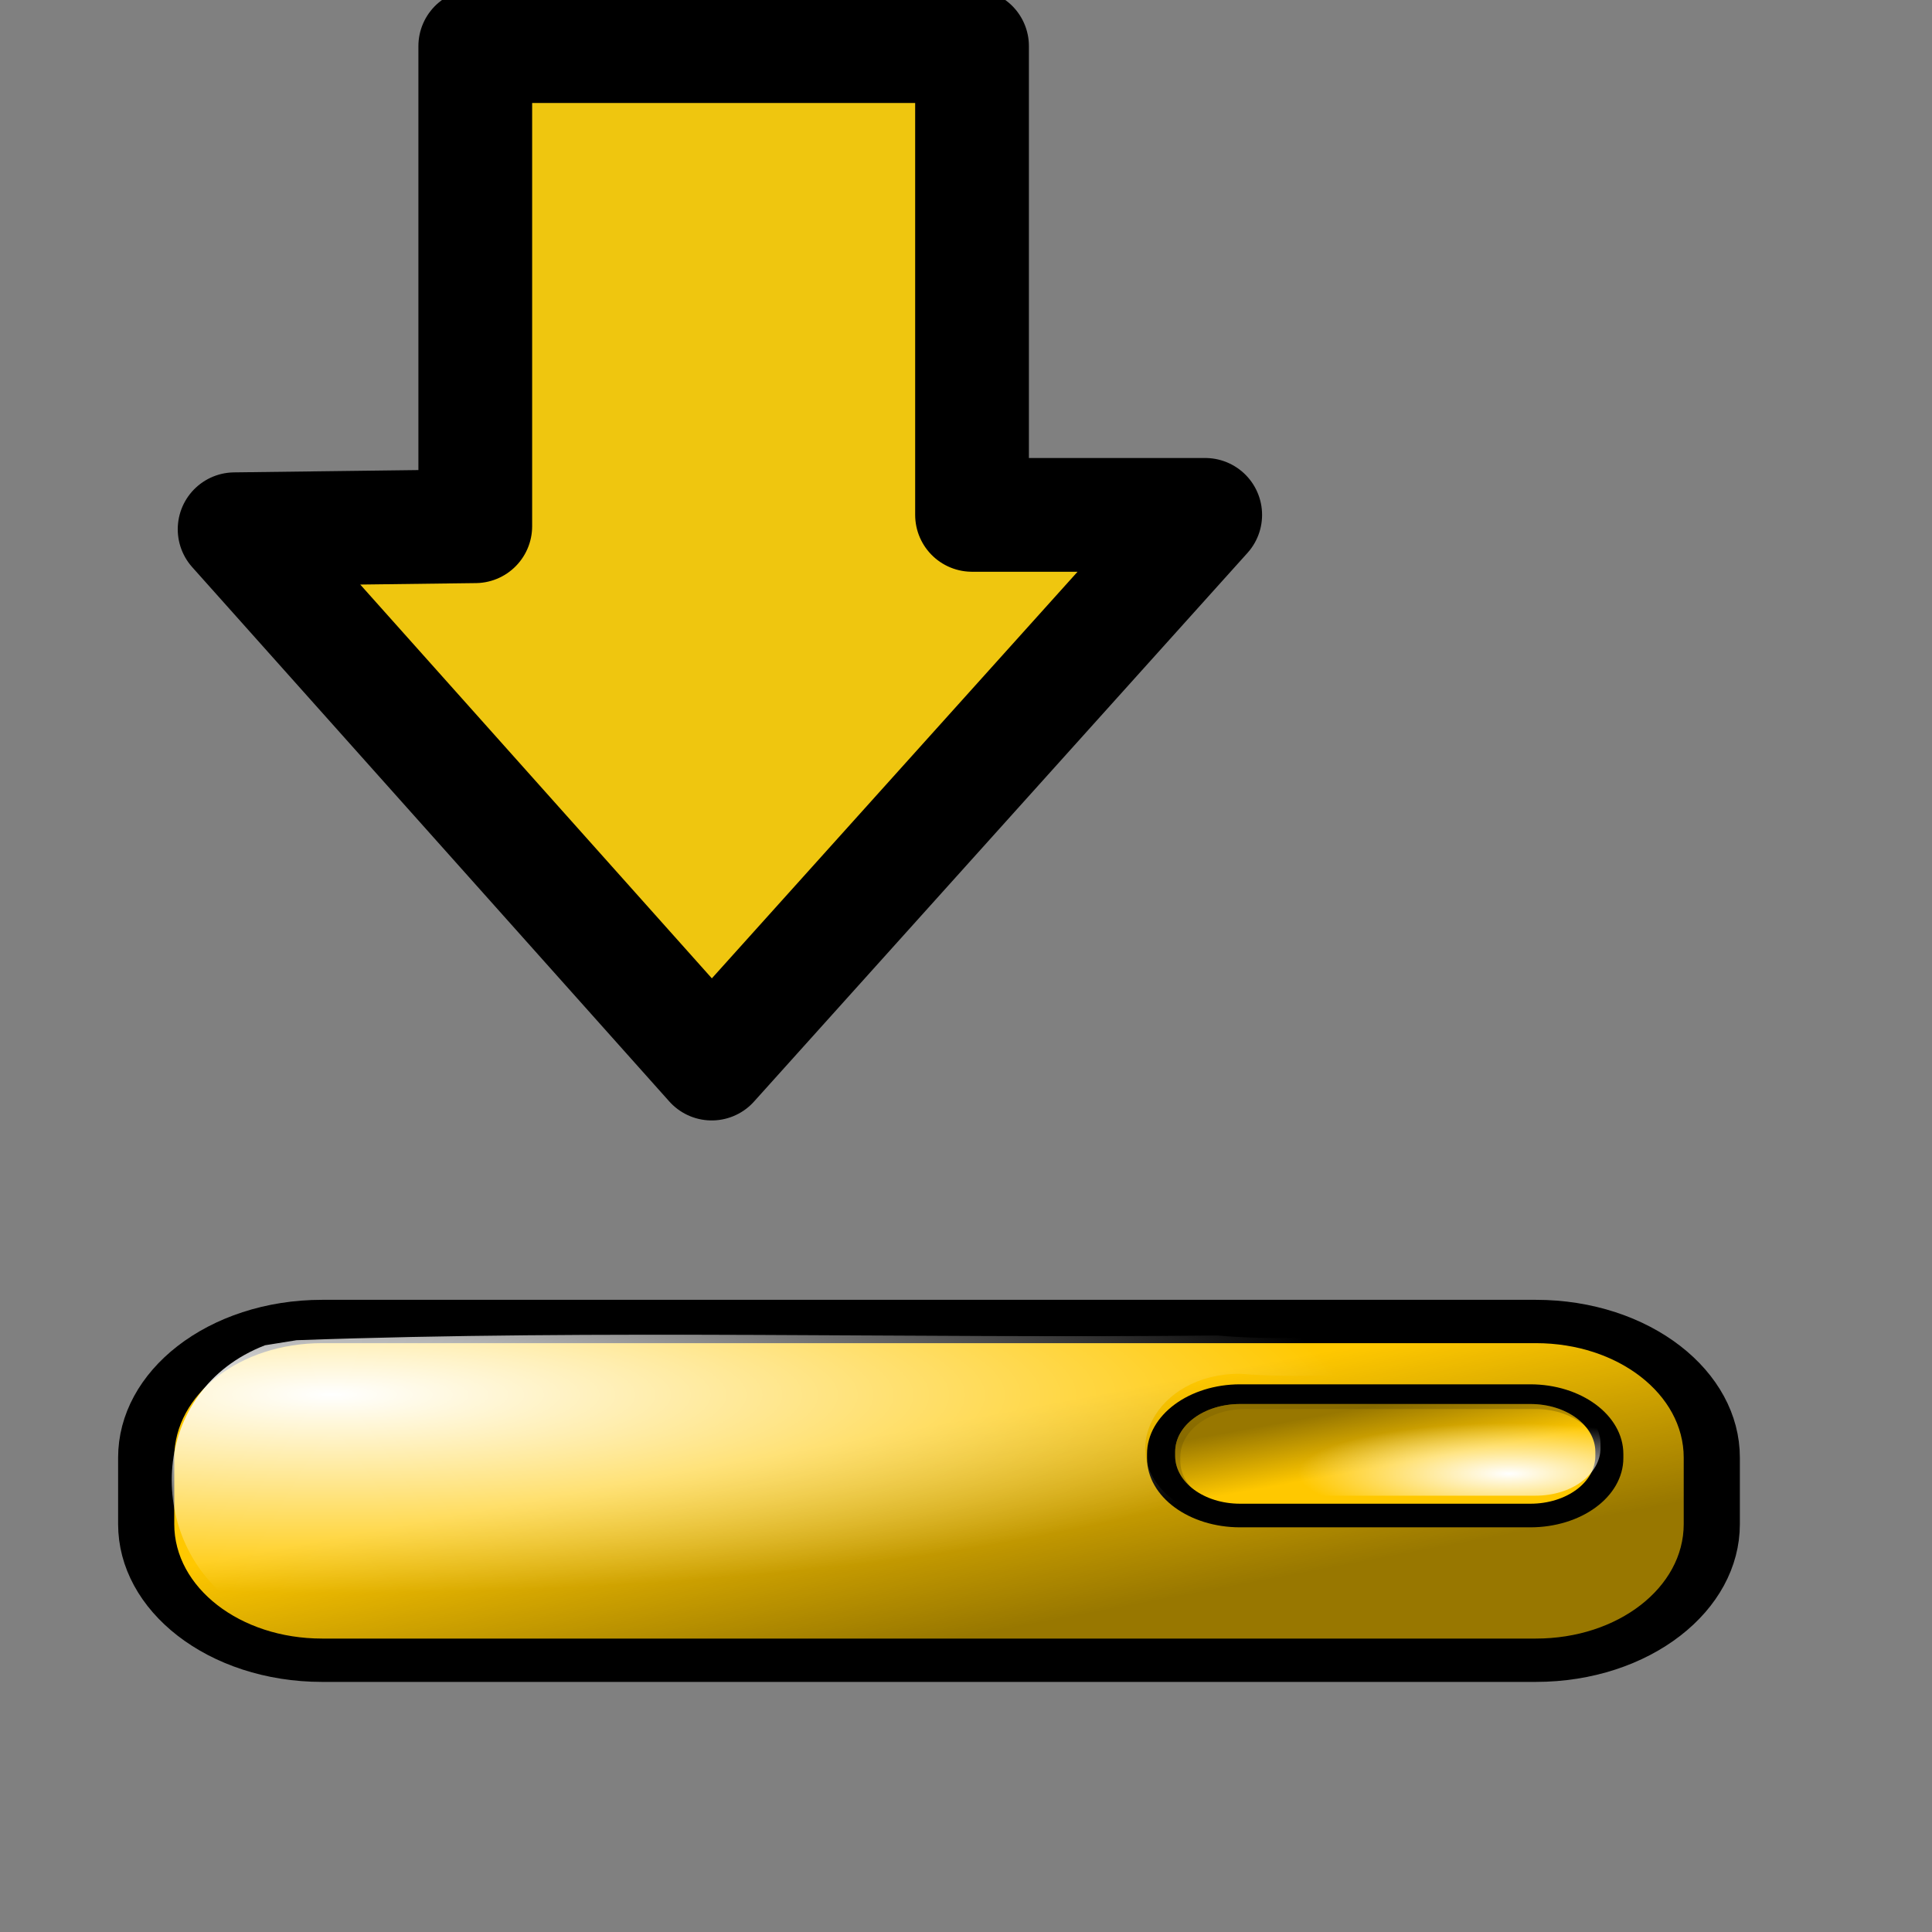 <?xml version="1.0" encoding="UTF-8" standalone="no"?>
<!-- Created with Inkscape (http://www.inkscape.org/) -->
<svg
   xmlns:dc="http://purl.org/dc/elements/1.1/"
   xmlns:cc="http://web.resource.org/cc/"
   xmlns:rdf="http://www.w3.org/1999/02/22-rdf-syntax-ns#"
   xmlns:svg="http://www.w3.org/2000/svg"
   xmlns="http://www.w3.org/2000/svg"
   xmlns:xlink="http://www.w3.org/1999/xlink"
   xmlns:sodipodi="http://sodipodi.sourceforge.net/DTD/sodipodi-0.dtd"
   xmlns:inkscape="http://www.inkscape.org/namespaces/inkscape"
   height="16"
   id="svg3675"
   inkscape:version="0.45.1"
   sodipodi:docbase="C:\ms4w\Apache\htdocs\i3geo\imagens\visual\laranja"
   sodipodi:docname="connected-s.svg"
   sodipodi:version="0.32"
   width="16"
   inkscape:output_extension="org.inkscape.output.svg.inkscape"
   version="1.0"
   inkscape:export-filename="C:\ms4w\Apache\htdocs\i3geo\imagens\temas\default\conected-s.gif"
   inkscape:export-xdpi="90"
   inkscape:export-ydpi="90">
  <rect width="100%" height="100%" fill="#808080" stroke="none"/>
  <defs
     id="defs3">
    <radialGradient
       cx="55.792"
       cy="187.986"
       fx="55.829"
       fy="188.104"
       id="radialGradient7085"
       inkscape:collect="always"
       r="7.779"
       xlink:href="#linearGradient4795"
       gradientTransform="scale(1.804,0.554)"
       gradientUnits="userSpaceOnUse" />
    <linearGradient
       id="linearGradient7083"
       inkscape:collect="always"
       x1="46.872"
       x2="51.583"
       xlink:href="#linearGradient3406"
       y1="180.513"
       y2="186.642"
       gradientTransform="scale(1.804,0.554)"
       gradientUnits="userSpaceOnUse" />
    <linearGradient
       id="linearGradient4795">
      <stop
         id="stop4796"
         offset="0"
         style="stop-color:#ffffff;stop-opacity:1;" />
      <stop
         id="stop4797"
         offset="1"
         style="stop-color:#ffffff;stop-opacity:0;" />
    </linearGradient>
    <radialGradient
       cx="11.39"
       cy="192.922"
       fx="11.15"
       fy="192.806"
       id="radialGradient7066"
       inkscape:collect="always"
       r="33.89"
       xlink:href="#linearGradient4795"
       gradientTransform="scale(1.981,0.505)"
       gradientUnits="userSpaceOnUse" />
    <linearGradient
       id="linearGradient3406">
      <stop
         id="stop3407"
         offset="0"
         style="stop-color:#000000;stop-opacity:0.405;" />
      <stop
         id="stop3408"
         offset="1"
         style="stop-color:#000000;stop-opacity:0;" />
    </linearGradient>
    <linearGradient
       id="linearGradient7064"
       inkscape:collect="always"
       x1="51.194"
       x2="33.52"
       xlink:href="#linearGradient3406"
       y1="208.884"
       y2="188.584"
       gradientTransform="scale(1.889,0.529)"
       gradientUnits="userSpaceOnUse" />
    <linearGradient
       id="linearGradient6884">
      <stop
         id="stop6885"
         offset="0"
         style="stop-color:#64d0ea;stop-opacity:1;" />
      <stop
         id="stop6886"
         offset="1"
         style="stop-color:#eae8e2;stop-opacity:1;" />
    </linearGradient>
  </defs>
  <sodipodi:namedview
     bordercolor="#666666"
     borderopacity="1.0"
     id="base"
     inkscape:current-layer="layer1"
     inkscape:cx="15.959197"
     inkscape:cy="13.349804"
     inkscape:document-units="px"
     inkscape:pageopacity="0.0"
     inkscape:pageshadow="2"
     inkscape:window-height="817"
     inkscape:window-width="1152"
     inkscape:window-x="0"
     inkscape:window-y="20"
     inkscape:zoom="9.3080963"
     pagecolor="#ffffff"
     width="16px"
     height="16px" />
  <g
     id="layer1"
     inkscape:groupmode="layer"
     inkscape:label="Layer 1">
    <path
       style="fill:#efc60f;fill-opacity:1;fill-rule:evenodd;stroke:#000000;stroke-width:0.942;stroke-linecap:round;stroke-linejoin:round;stroke-miterlimit:4;stroke-dashoffset:0;stroke-opacity:1"
       sodipodi:nodetypes="cccccccc"
       id="path1216"
       d="M 3.936,0.382 L 8.05,0.382 L 8.05,4.264 L 9.981,4.264 L 5.894,8.808 L 1.943,4.383 L 3.936,4.358 L 3.936,0.382 z " />
    <g
       id="g2186"
       transform="matrix(0.124,0,0,9.5707218e-2,8.0865757e-3,2.231)"
       inkscape:export-xdpi="84"
       inkscape:export-ydpi="84">
      <path
         style="fill:#ffc800;fill-opacity:1;fill-rule:evenodd;stroke:#000000;stroke-width:3.75;stroke-linecap:butt;stroke-linejoin:miter;stroke-miterlimit:4;stroke-opacity:1"
         id="rect7052"
         d="M 21.448,91.038 C 14.925,91.038 9.698,96.297 9.698,102.819 L 9.698,108.569 C 9.698,115.091 14.925,120.35 21.448,120.35 L 102.51,120.35 C 109.032,120.35 114.26,115.091 114.26,108.569 L 114.26,102.819 C 114.26,96.297 109.032,91.038 102.51,91.038 L 21.448,91.038 z M 82.76,98.35 L 102.135,98.35 C 104.537,98.35 106.479,100.213 106.479,102.506 L 106.479,102.85 C 106.479,105.143 104.537,106.975 102.135,106.975 L 82.76,106.975 C 80.358,106.975 78.416,105.143 78.416,102.85 L 78.416,102.506 C 78.416,100.213 80.358,98.35 82.76,98.35 z " />
      <path
         style="fill:#ffc800;fill-opacity:1;fill-rule:evenodd;stroke:none;stroke-width:0.578;stroke-linecap:butt;stroke-linejoin:miter;stroke-miterlimit:4;stroke-opacity:1"
         id="path7062"
         d="M 82.756,98.18 C 80.354,98.18 78.42,100.027 78.42,102.32 L 78.42,102.666 C 78.42,104.959 80.354,106.806 82.756,106.806 L 102.147,106.806 C 104.549,106.806 106.483,104.959 106.483,102.666 L 106.483,102.32 C 106.483,100.027 104.549,98.18 102.147,98.18 L 82.756,98.18 z " />
      <path
         style="fill:url(#linearGradient7064);fill-opacity:1;fill-rule:evenodd;stroke:none;stroke-width:3.75;stroke-linecap:butt;stroke-linejoin:miter;stroke-miterlimit:4;stroke-opacity:1"
         id="path7063"
         d="M 21.796,91.299 C 15.273,91.299 10.046,96.559 10.046,103.081 L 10.046,108.831 C 10.046,115.353 15.273,120.612 21.796,120.612 L 102.858,120.612 C 109.38,120.612 114.608,115.353 114.608,108.831 L 114.608,103.081 C 114.608,96.559 109.38,91.299 102.858,91.299 L 21.796,91.299 z M 83.108,98.612 L 102.483,98.612 C 104.885,98.612 106.827,100.475 106.827,102.768 L 106.827,103.112 C 106.827,105.405 104.885,107.237 102.483,107.237 L 83.108,107.237 C 80.706,107.237 78.764,105.405 78.764,103.112 L 78.764,102.768 C 78.764,100.475 80.706,98.612 83.108,98.612 z " />
      <path
         style="fill:url(#radialGradient7066);fill-opacity:1;fill-rule:evenodd;stroke:none;stroke-width:3.75;stroke-linecap:butt;stroke-linejoin:miter;stroke-miterlimit:4;stroke-opacity:1"
         id="path7065"
         d="M 17.635,93.095 C 9.909,96.975 9.611,109.695 15.398,115.253 C 23.493,119.883 33.688,116.554 42.666,117.564 C 63.505,117.189 84.489,118.318 105.236,116.993 C 113.924,114.323 114.196,101.404 109.385,95.158 C 101.25,89.592 90.531,93.352 81.26,92.251 C 60.767,92.523 40.163,91.708 19.739,92.658 C 19.038,92.804 18.336,92.949 17.635,93.095 z M 82.76,95.564 C 90.31,96.367 98.618,93.949 105.729,96.757 C 111.828,100.534 106.759,110.07 100.135,108.189 C 92.98,107.236 84.742,110.224 78.291,106.47 C 74.303,102.57 77.11,95.529 82.76,95.564 z " />
      <path
         style="fill:url(#linearGradient7083);fill-opacity:1;fill-rule:evenodd;stroke:none;stroke-width:0.578;stroke-linecap:butt;stroke-linejoin:miter;stroke-miterlimit:4;stroke-opacity:1"
         id="path7082"
         d="M 82.756,98.18 C 80.354,98.18 78.42,100.027 78.42,102.32 L 78.42,102.666 C 78.42,104.959 80.354,106.806 82.756,106.806 L 102.147,106.806 C 104.549,106.806 106.483,104.959 106.483,102.666 L 106.483,102.32 C 106.483,100.027 104.549,98.18 102.147,98.18 L 82.756,98.18 z " />
      <path
         style="fill:url(#radialGradient7085);fill-opacity:1;fill-rule:evenodd;stroke:none;stroke-width:0.578;stroke-linecap:butt;stroke-linejoin:miter;stroke-miterlimit:4;stroke-opacity:1"
         id="path7084"
         d="M 83.102,97.488 C 80.7,97.488 78.766,99.334 78.766,101.627 L 78.766,101.974 C 78.766,104.267 80.7,106.113 83.102,106.113 L 102.493,106.113 C 104.895,106.113 106.829,104.267 106.829,101.974 L 106.829,101.627 C 106.829,99.334 104.895,97.488 102.493,97.488 L 83.102,97.488 z " />
    </g>
  </g>
</svg>
